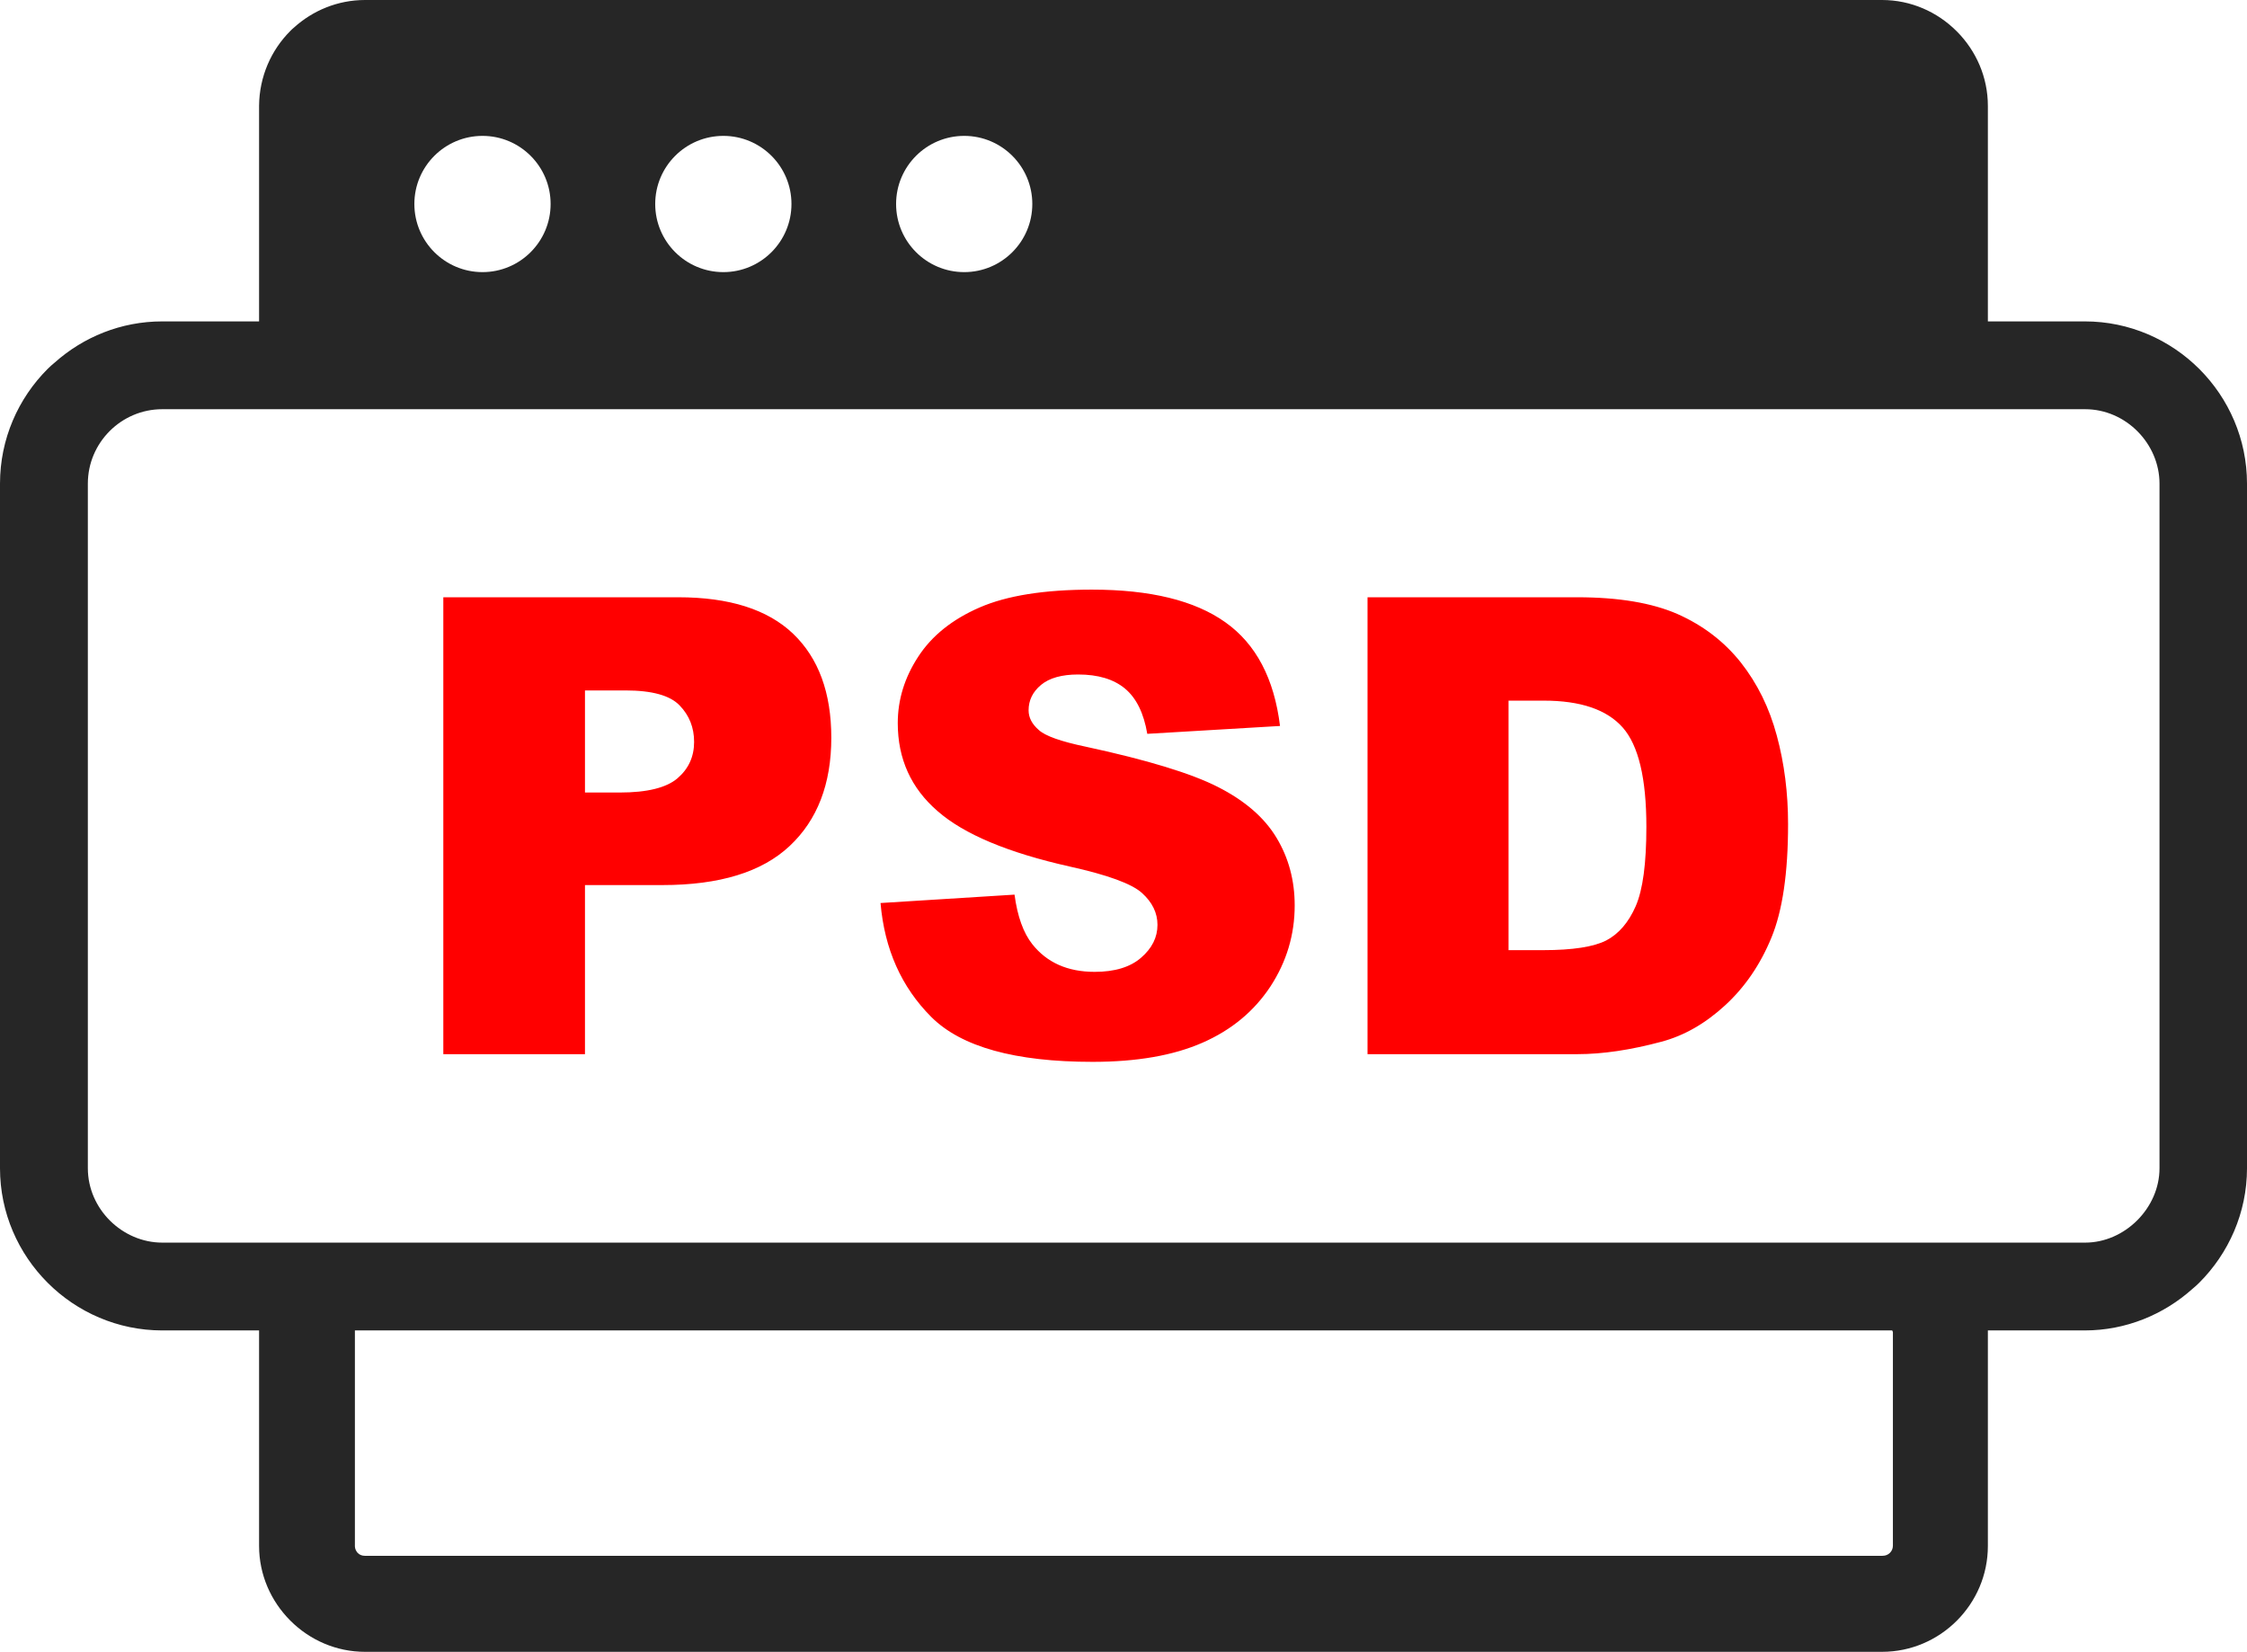 <?xml version="1.0" encoding="utf-8"?><svg version="1.1" id="Layer_1" xmlns="http://www.w3.org/2000/svg" xmlns:xlink="http://www.w3.org/1999/xlink" x="0px" y="0px" viewBox="0 0 122.88 90.332" enable-background="new 0 0 122.88 90.332" xml:space="preserve"><g><path fill-rule="evenodd" clip-rule="evenodd" fill="#262626" d="M19.962,0h82.962c1.578,0,3.023,0.653,4.07,1.7l0,0l0.008,0.007 l0.007,0.009l0.009,0.007c1.046,1.054,1.691,2.492,1.691,4.069v11.784h5.303c2.443,0,4.66,1.004,6.262,2.605 c1.608,1.608,2.606,3.834,2.606,6.266v37.439c0,2.433-1.004,4.653-2.61,6.26c-0.122,0.122-0.249,0.236-0.38,0.343 c-1.569,1.403-3.637,2.267-5.878,2.267h-5.303v11.791c0,1.593-0.653,3.038-1.7,4.085c-1.045,1.046-2.492,1.7-4.085,1.7H19.962 c-1.578,0-3.023-0.647-4.078-1.7l-0.007-0.009l-0.009-0.007l-0.007-0.008c-1.047-1.054-1.693-2.492-1.693-4.07V72.756H8.871 c-2.432,0-4.657-0.997-6.265-2.607C1.004,68.547,0,66.332,0,63.887V26.447c0-2.446,0.998-4.664,2.602-6.269 c0.122-0.122,0.249-0.237,0.382-0.344c1.569-1.402,3.633-2.258,5.887-2.258h5.297V5.777c0.016-1.592,0.662-3.039,1.709-4.085 c0.061-0.063,0.122-0.124,0.192-0.178C17.1,0.577,18.468,0,19.962,0L19.962,0L19.962,0z M52.729,7.431 c2.056,0,3.724,1.669,3.724,3.724c0,2.057-1.668,3.726-3.724,3.726c-2.057,0-3.725-1.669-3.725-3.726 C49.004,9.1,50.671,7.431,52.729,7.431L52.729,7.431z M39.558,7.431c2.055,0,3.724,1.669,3.724,3.724 c0,2.057-1.669,3.726-3.724,3.726c-2.057,0-3.727-1.669-3.727-3.726C35.831,9.1,37.5,7.431,39.558,7.431L39.558,7.431z M26.387,7.431c2.055,0,3.724,1.669,3.724,3.724c0,2.057-1.669,3.726-3.724,3.726c-2.057,0-3.727-1.669-3.727-3.726 C22.66,9.1,24.33,7.431,26.387,7.431L26.387,7.431z M8.873,22.378h105.154c2.24,0,4.068,1.894,4.068,4.069v37.439 c0,2.175-1.894,4.068-4.068,4.068H8.873c-2.175,0-4.069-1.829-4.069-4.068V26.447C4.804,24.208,6.633,22.378,8.873,22.378 L8.873,22.378z M103.485,72.756H19.408v0.102v11.674v0.002v0.026l0.003,0.029l0.002,0.026l0.002,0.002l0.003,0.026l0.005,0.027 h0.002l0.005,0.025h0.002l0.007,0.026h0.001l0.008,0.025h0.001l0.009,0.023h0.001l0.011,0.025h0.002 c0.025,0.047,0.052,0.089,0.086,0.127l0,0l0.009,0.007c0.098,0.101,0.229,0.154,0.393,0.154h82.962l0.041-0.002 c0.306,0,0.553-0.245,0.553-0.55V72.857c0-0.028-0.013-0.056-0.032-0.073V72.756L103.485,72.756z"/><path fill="#FF0000" d="M24.244,32.662h12.842c2.797,0,4.891,0.663,6.287,1.995c1.39,1.332,2.088,3.228,2.088,5.688 c0,2.524-0.762,4.501-2.28,5.921c-1.518,1.425-3.839,2.135-6.956,2.135H31.99v9.247h-7.747V32.662L24.244,32.662z M31.99,43.34 h1.902c1.5,0,2.553-0.261,3.158-0.779s0.908-1.181,0.908-1.989c0-0.785-0.262-1.448-0.792-1.995 c-0.523-0.547-1.512-0.82-2.966-0.82h-2.21V43.34L31.99,43.34z M48.153,49.383l7.328-0.459c0.157,1.187,0.483,2.094,0.972,2.71 c0.797,1.006,1.931,1.513,3.408,1.513c1.099,0,1.948-0.257,2.541-0.774c0.6-0.518,0.896-1.116,0.896-1.797 c0-0.646-0.279-1.228-0.844-1.739s-1.878-0.988-3.943-1.447c-3.385-0.757-5.793-1.769-7.235-3.031 c-1.455-1.256-2.181-2.861-2.181-4.816c0-1.279,0.372-2.489,1.117-3.629c0.744-1.146,1.861-2.042,3.356-2.693 c1.495-0.651,3.542-0.977,6.142-0.977c3.193,0,5.624,0.593,7.299,1.785c1.676,1.187,2.67,3.077,2.99,5.671l-7.259,0.43 c-0.192-1.134-0.6-1.959-1.216-2.472c-0.622-0.518-1.477-0.773-2.565-0.773c-0.896,0-1.576,0.192-2.03,0.57 c-0.454,0.378-0.68,0.843-0.68,1.39c0,0.396,0.186,0.75,0.552,1.07c0.355,0.332,1.216,0.634,2.577,0.919 c3.374,0.727,5.787,1.465,7.241,2.21c1.46,0.745,2.524,1.664,3.188,2.769c0.663,1.099,0.994,2.333,0.994,3.699 c0,1.6-0.441,3.077-1.325,4.432c-0.891,1.35-2.123,2.379-3.717,3.077c-1.588,0.698-3.589,1.047-6.008,1.047 c-4.246,0-7.188-0.82-8.823-2.454C49.293,53.978,48.369,51.901,48.153,49.383L48.153,49.383z M74.785,32.662h11.476 c2.256,0,4.088,0.309,5.479,0.919c1.39,0.617,2.541,1.495,3.454,2.641c0.908,1.152,1.565,2.483,1.973,4.007 c0.413,1.524,0.616,3.135,0.616,4.839c0,2.67-0.303,4.74-0.913,6.212c-0.605,1.472-1.448,2.704-2.53,3.698 c-1.082,0.995-2.239,1.658-3.479,1.989c-1.691,0.454-3.228,0.681-4.6,0.681H74.785V32.662L74.785,32.662z M82.497,38.315V51.96 h1.896c1.617,0,2.769-0.181,3.455-0.535c0.68-0.361,1.215-0.983,1.604-1.873c0.39-0.896,0.582-2.338,0.582-4.339 c0-2.646-0.431-4.455-1.297-5.432c-0.867-0.977-2.304-1.466-4.31-1.466H82.497L82.497,38.315z"/></g></svg>
